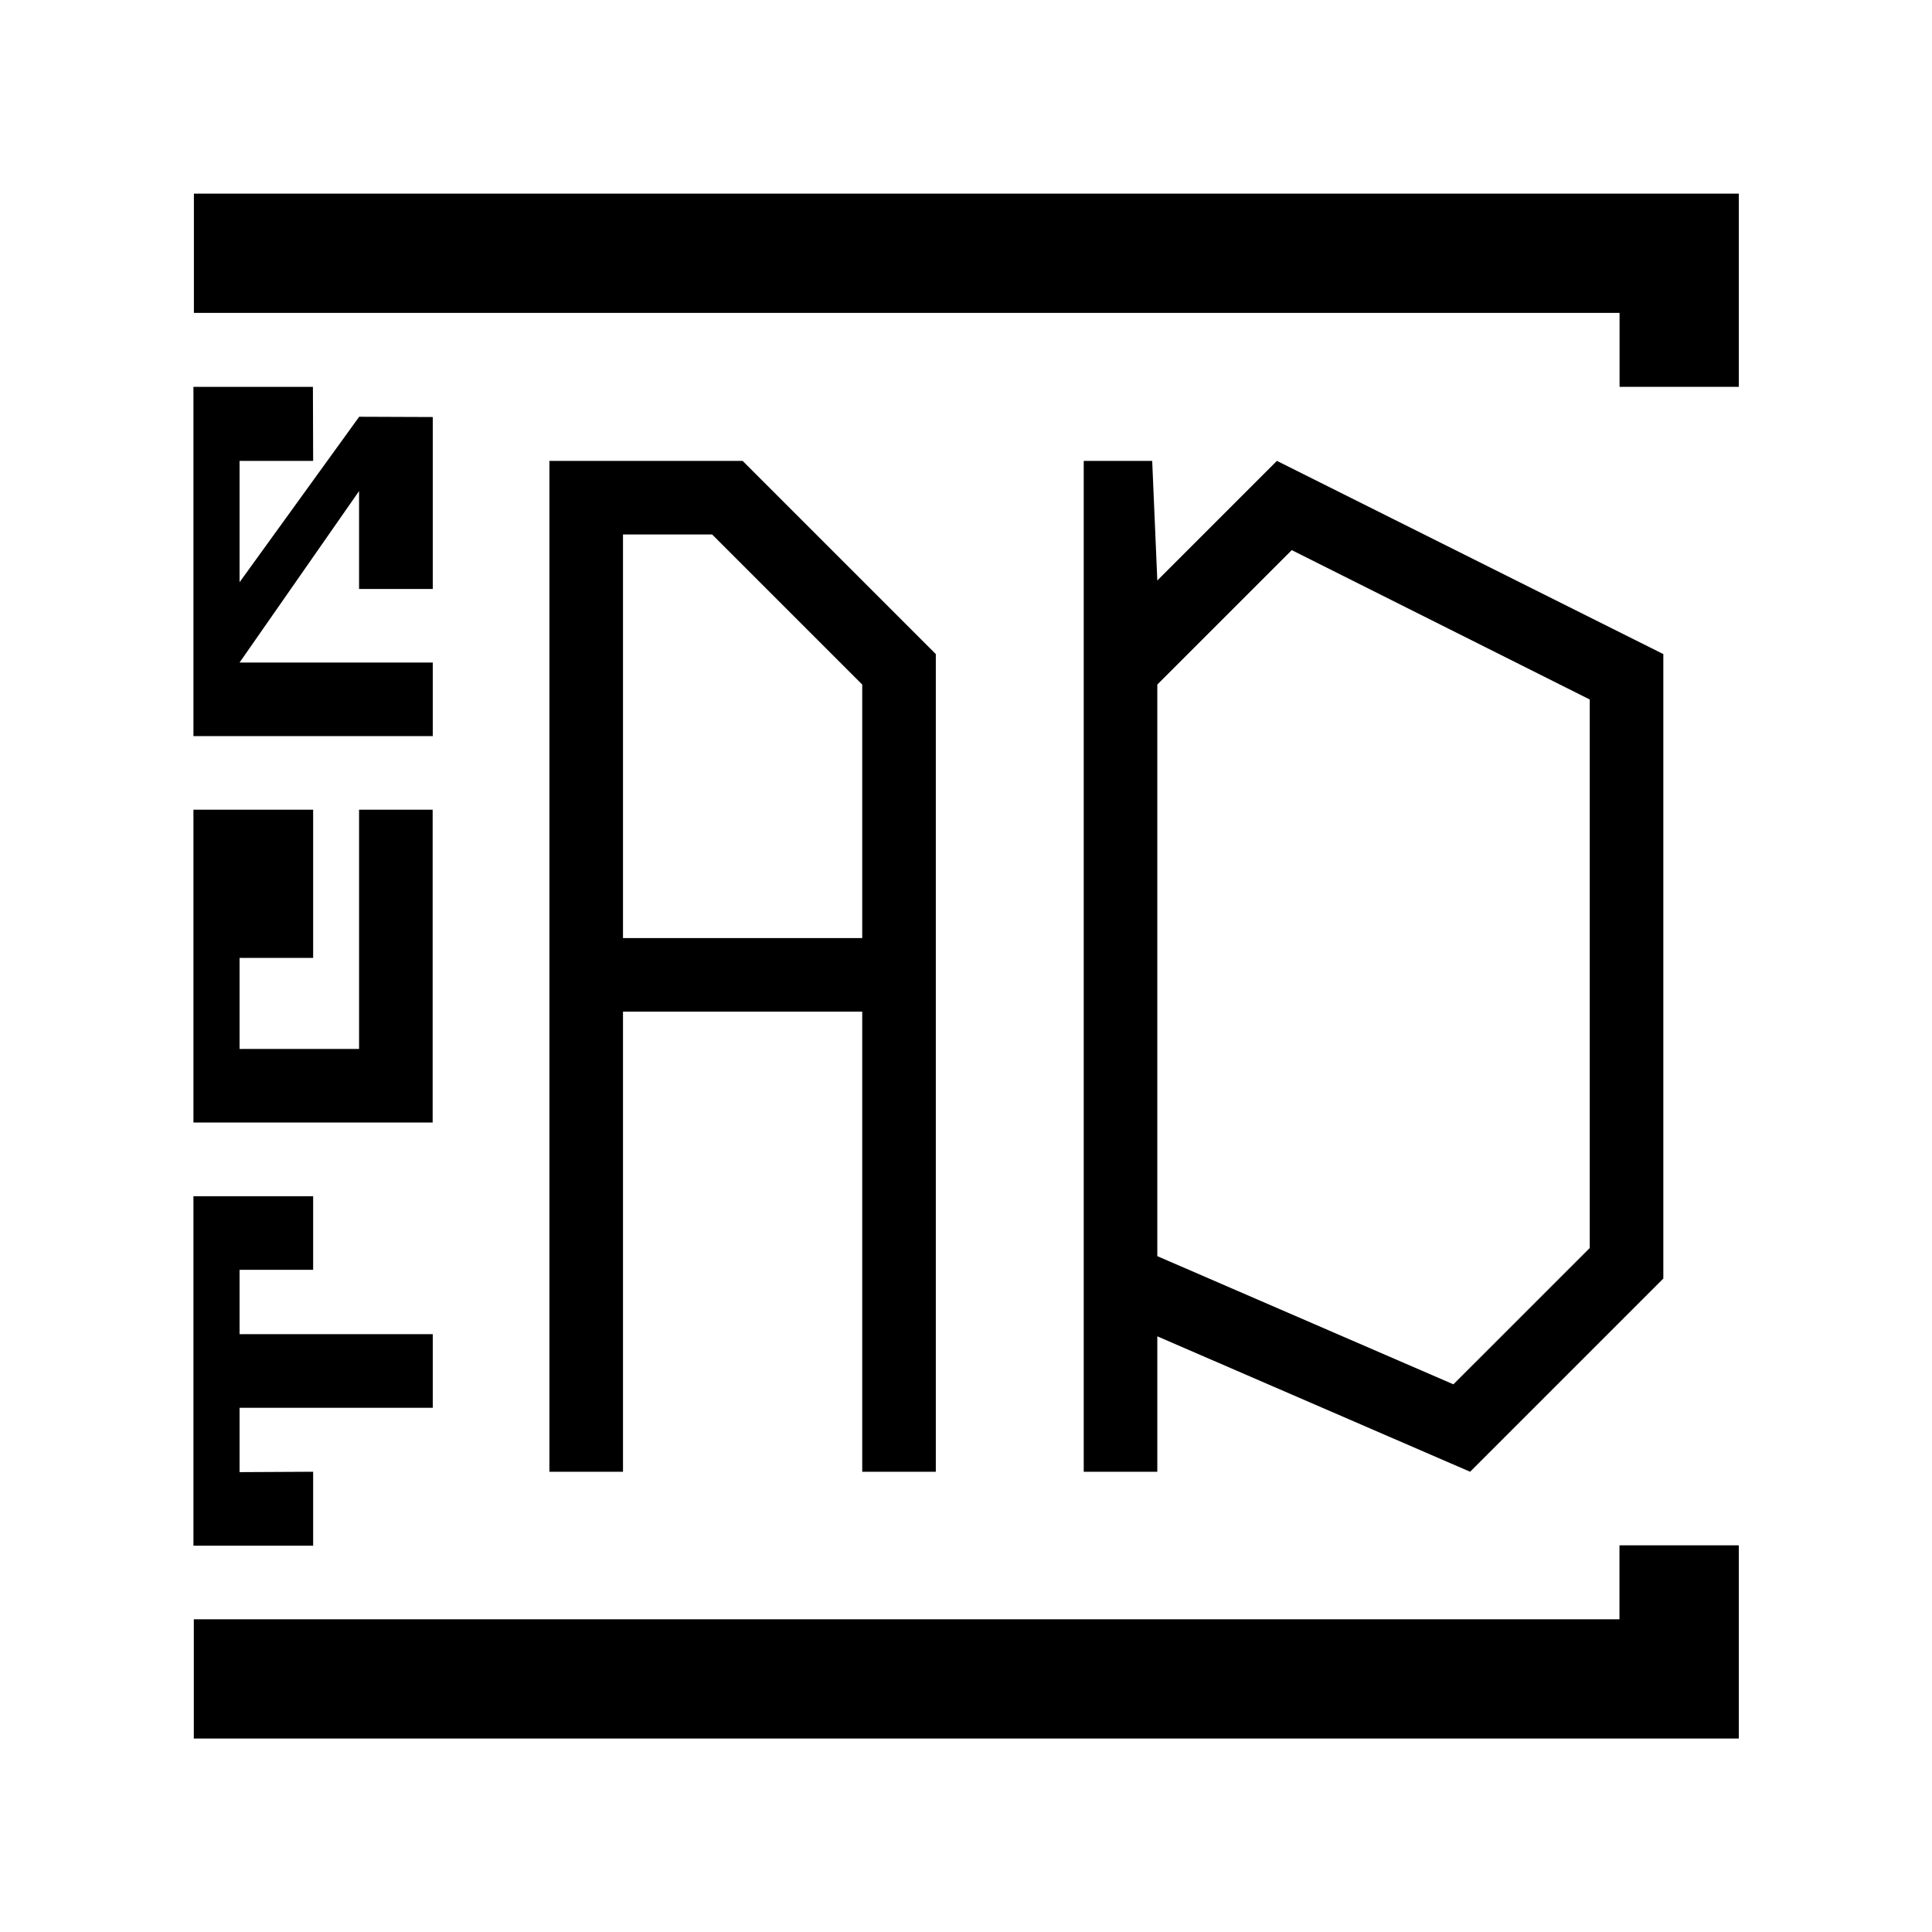<?xml version="1.0" encoding="UTF-8" standalone="no"?>
<!-- Created with Inkscape (http://www.inkscape.org/) -->

<svg
   width="512"
   height="512"
   viewBox="0 0 512 512"
   version="1.1"
   id="svg5"
   inkscape:version="1.1.2 (0a00cf5339, 2022-02-04)"
   sodipodi:docname="terCAD-short-logo.svg"
   inkscape:export-filename="/home/vlyskouski/Pictures/terCAD-logo.svg.2023_09_13_19_14_19.0.png"
   inkscape:export-xdpi="180.70599"
   inkscape:export-ydpi="180.70599"
   xmlns:inkscape="http://www.inkscape.org/namespaces/inkscape"
   xmlns:sodipodi="http://sodipodi.sourceforge.net/DTD/sodipodi-0.dtd"
   xmlns="http://www.w3.org/2000/svg"
   xmlns:svg="http://www.w3.org/2000/svg">
  <sodipodi:namedview
     id="namedview7"
     pagecolor="#ffffff"
     bordercolor="#111111"
     borderopacity="1"
     inkscape:pageshadow="0"
     inkscape:pageopacity="0"
     inkscape:pagecheckerboard="1"
     inkscape:document-units="px"
     showgrid="false"
     showguides="true"
     inkscape:guide-bbox="true"
     inkscape:zoom="0.7071068"
     inkscape:cx="392.44425"
     inkscape:cy="150.61374"
     inkscape:window-width="1920"
     inkscape:window-height="1127"
     inkscape:window-x="0"
     inkscape:window-y="0"
     inkscape:window-maximized="1"
     inkscape:current-layer="layer1"
     inkscape:object-paths="true"
     inkscape:snap-intersection-paths="true"
     inkscape:snap-bbox="true"
     inkscape:snap-smooth-nodes="true"
     inkscape:snap-midpoints="true"
     inkscape:snap-object-midpoints="true"
     inkscape:snap-center="true"
     inkscape:snap-text-baseline="true"
     inkscape:snap-page="true">
    <sodipodi:guide
       position="103.969,511.884"
       orientation="0,-1"
       id="guide972" />
    <sodipodi:guide
       position="0.011,464.23"
       orientation="1,0"
       id="guide974" />
    <sodipodi:guide
       position="30.897,0.071"
       orientation="0,-1"
       id="guide1140" />
    <sodipodi:guide
       position="511.848,436.089"
       orientation="1,0"
       id="guide1142" />
    <sodipodi:guide
       position="270.387,389.862"
       orientation="0,-1"
       id="guide1351" />
    <sodipodi:guide
       position="338.399,121.971"
       orientation="0,-1"
       id="guide2937" />
  </sodipodi:namedview>
  <defs
     id="defs2" />
  <g
     inkscape:label="Слой 1"
     inkscape:groupmode="layer"
     id="layer1">
    <rect
       style="opacity:0.6;fill:#000000;stroke:none;stroke-width:1.89;stroke-dasharray:7.559, 1.89"
       id="rect846"
       width="51.2"
       height="51.2"
       x="-69.463"
       y="-70.186" />
    <rect
       style="opacity:0.6;fill:#ff0000;stroke:none;stroke-width:1.166;stroke-dasharray:4.665, 1.166"
       id="rect846-3"
       width="31.6"
       height="31.6"
       x="-69.463"
       y="-70.186" />
    <rect
       style="opacity:0.6;fill:#800000;stroke:none;stroke-width:0.72;stroke-dasharray:2.879, 0.72"
       id="rect846-3-6"
       width="19.5"
       height="19.5"
       x="-69.463"
       y="-70.186" />
    <path
       id="path5997-1"
       style="fill:#000000;stroke:none;stroke-width:1px;stroke-linecap:butt;stroke-linejoin:miter;stroke-opacity:1"
       d="m 287.199,122.138 0,267.891 h 19.5 v -35.887 l 82.9,35.887 51.201,-51.201 0,-165.489 -102.4,-51.201 -31.701,31.701 -1.355,-31.701 z m 55.129,23.65 78.973,39.588 0,145.352 -36.135,36.133 -78.467,-33.967 0,-151.479 z"
       sodipodi:nodetypes="cccccccccccccccccc" />
    <path
       id="path6158-5"
       style="fill:#000000;stroke:none;stroke-width:1px;stroke-linecap:butt;stroke-linejoin:miter;stroke-opacity:1"
       d="M 145.6,122.138 V 390.029 h 19.5 V 268.102 H 228.5 V 390.029 H 248 V 173.339 l -51.199,-51.201 z m 19.5,19.5 h 23.623 L 228.5,181.415 v 67.186 h -63.4 z"
       sodipodi:nodetypes="cccccccccccccccc" />
    <path
       style="fill:#000000;stroke:none;stroke-width:1px;stroke-linecap:butt;stroke-linejoin:miter;stroke-opacity:1"
       d="m 51.263,409.629 v -92.614 h 31.724 l 0,19.5 h -19.5 l 0,17.057 h 51.2 v 19.5 H 63.488 l 0,17.057 19.5,-0.1 0,19.599 h -31.724"
       id="path6293-7"
       sodipodi:nodetypes="ccccccccccccc" />
    <path
       style="fill:#000000;stroke:none;stroke-width:1px;stroke-linecap:butt;stroke-linejoin:miter;stroke-opacity:1"
       d="m 51.263,214.579 h 31.724 l -4e-6,39.278 H 63.488 l 0,24.122 h 31.669 v -63.4 h 19.5 v 82.9 H 51.263 v -82.9"
       id="path6328-7"
       sodipodi:nodetypes="ccccccccccc" />
    <path
       style="fill:#000000;stroke:none;stroke-width:1px;stroke-linecap:butt;stroke-linejoin:miter;stroke-opacity:1"
       d="m 51.263,195.079 v -92.562 h 31.661 l 0.064,19.621 h -19.5 v 32.154 l 31.7,-43.849 19.5,0.074 0,45.562 H 95.156 l 0,-25.941 -31.669,45.441 h 51.2 v 19.5 H 51.263"
       id="path6363-6"
       sodipodi:nodetypes="ccccccccccccccc" />
    <path
       style="fill:#000000;stroke:none;stroke-width:1px;stroke-linecap:butt;stroke-linejoin:miter;stroke-opacity:1"
       d="m 82.988,82.917 h -31.6 v -31.6 H 460.8 l -3e-5,51.2 -31.6,10e-6 V 82.917 Z"
       id="path6398-7"
       sodipodi:nodetypes="ccccccccc" />
    <path
       style="fill:#000000;stroke:none;stroke-width:1px;stroke-linecap:butt;stroke-linejoin:miter;stroke-opacity:1"
       d="m 51.363,429.129 h 31.6 v 0 H 429.176 v -19.6 h 31.624 v 51.2 H 51.363 Z"
       id="path6433-3"
       sodipodi:nodetypes="ccccccccc" />
  </g>
</svg>
